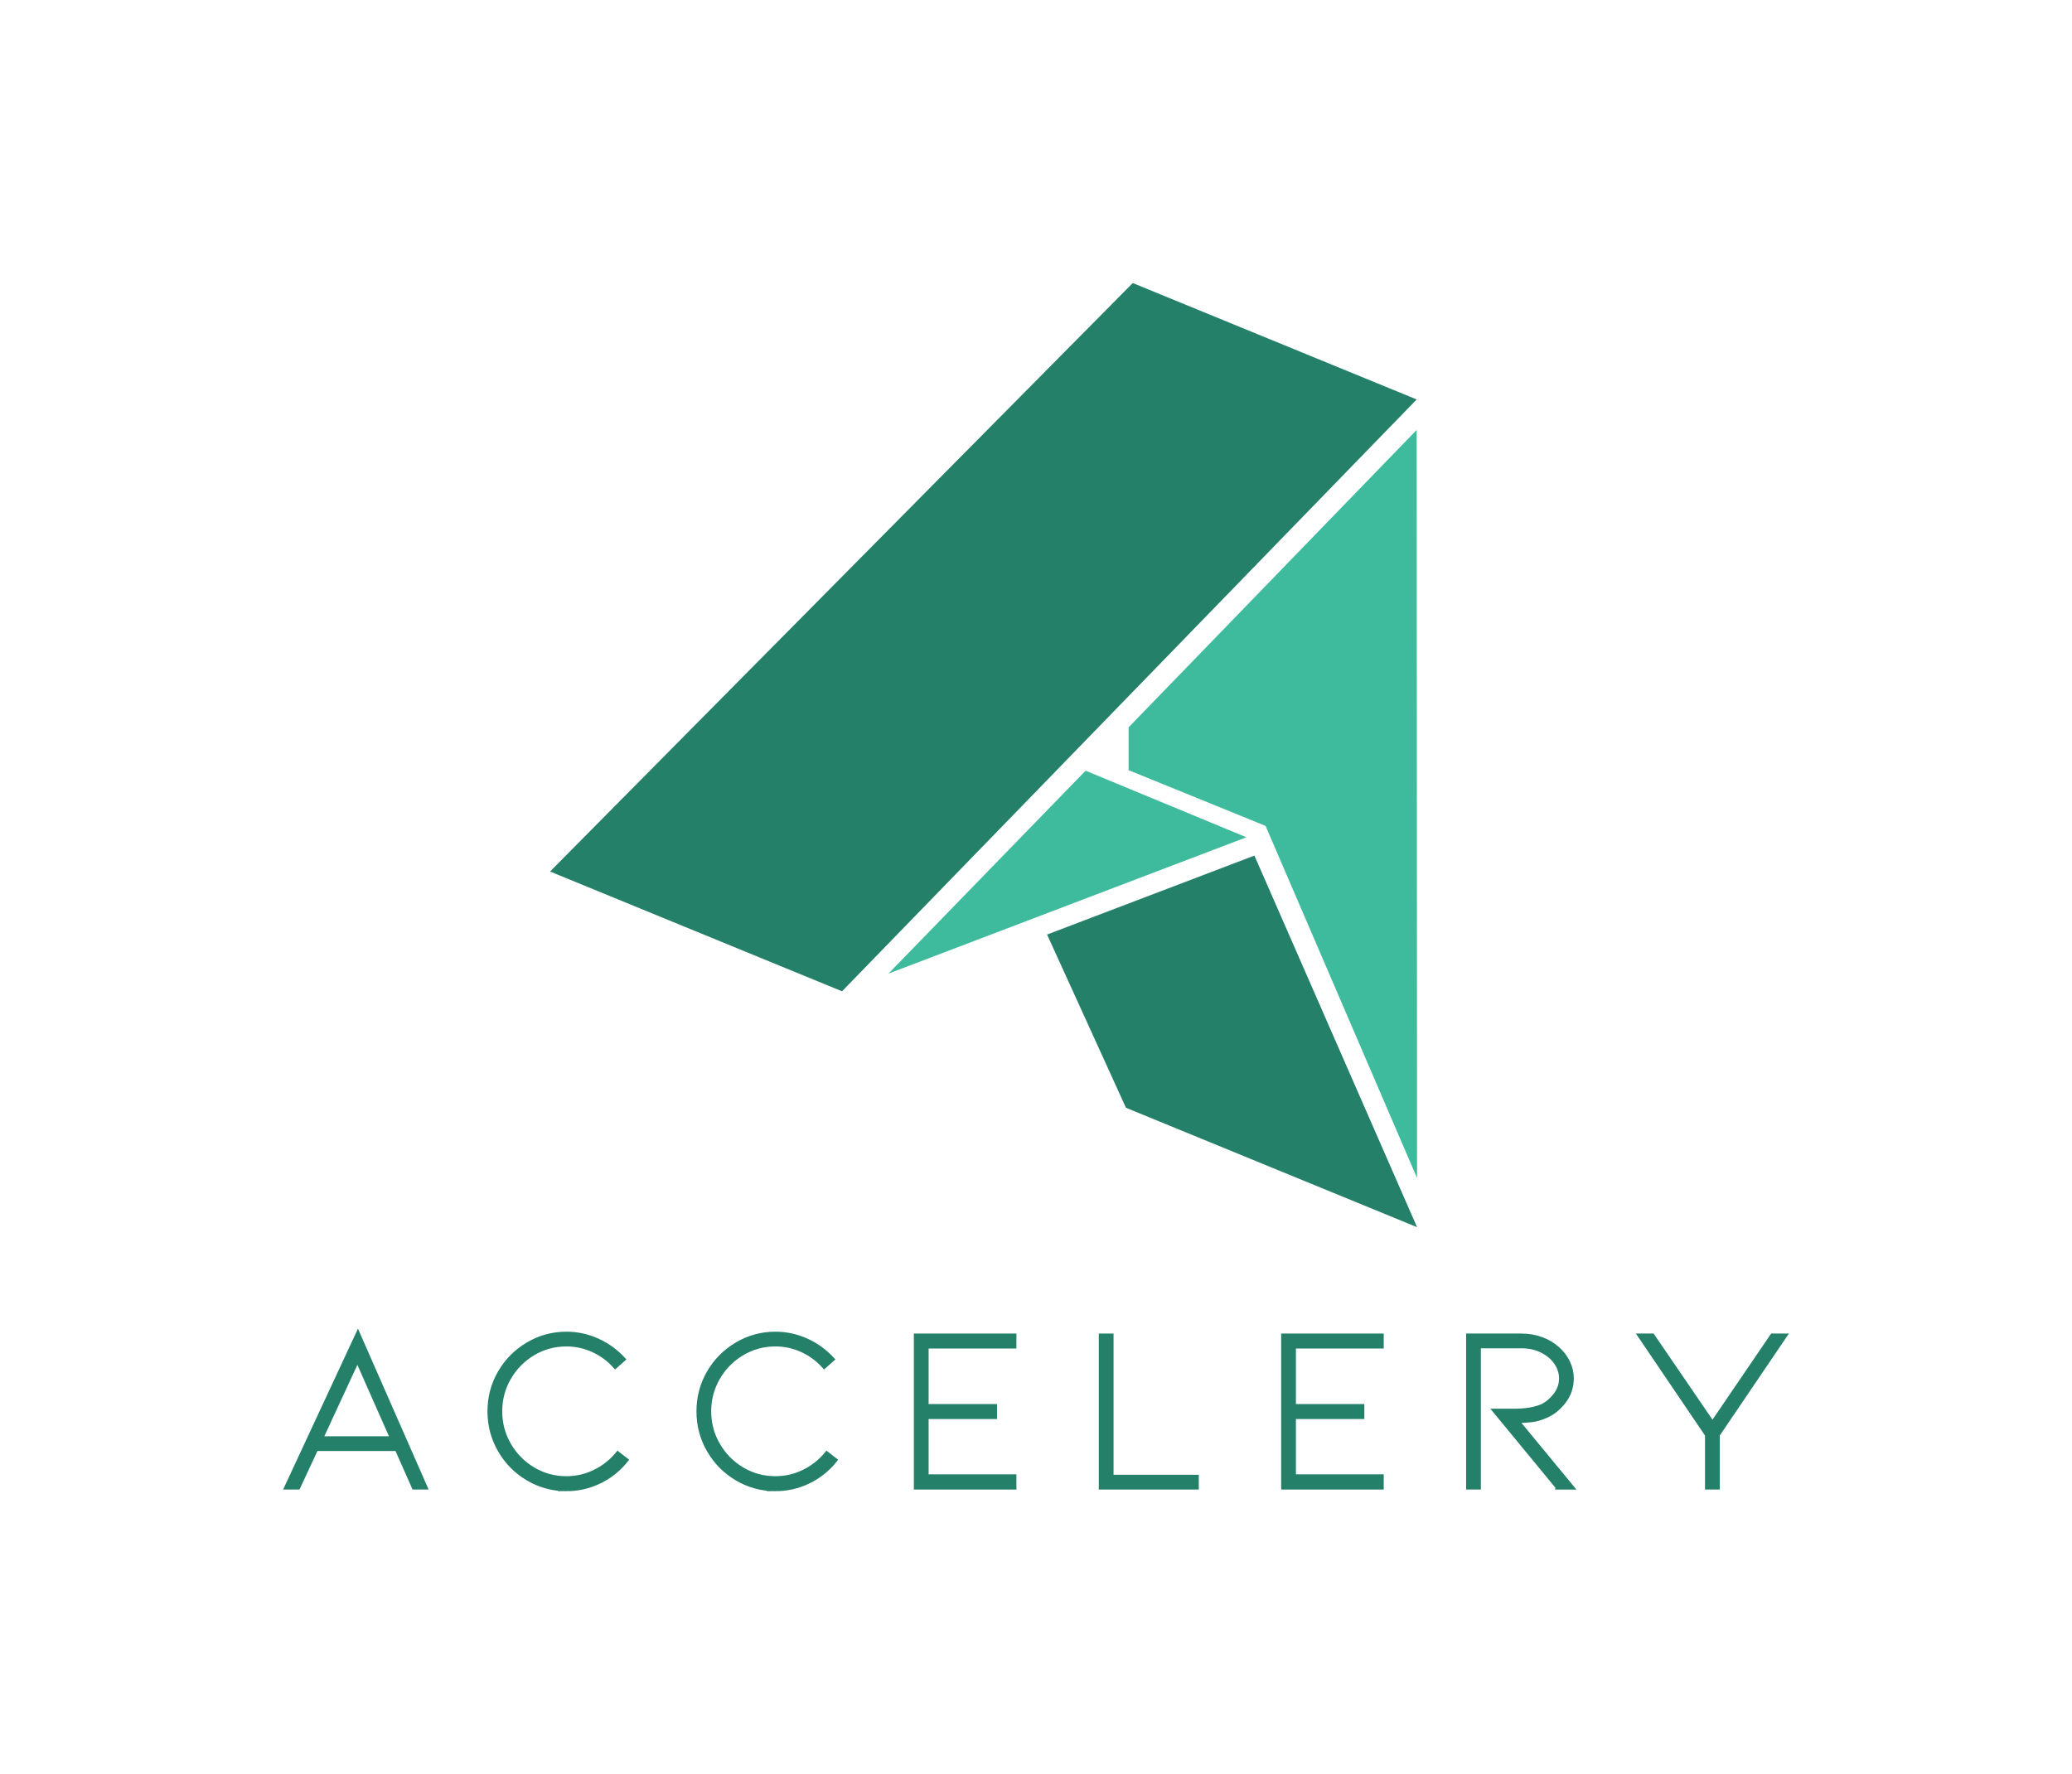 <?xml version="1.0" encoding="UTF-8" standalone="no"?>
<!-- Generator: Adobe Illustrator 16.0.0, SVG Export Plug-In . SVG Version: 6.00 Build 0)  -->

<svg
   xmlns:dc="http://purl.org/dc/elements/1.1/"
   xmlns:cc="http://creativecommons.org/ns#"
   xmlns:rdf="http://www.w3.org/1999/02/22-rdf-syntax-ns#"
   xmlns:svg="http://www.w3.org/2000/svg"
   xmlns="http://www.w3.org/2000/svg"
   xmlns:sodipodi="http://sodipodi.sourceforge.net/DTD/sodipodi-0.dtd"
   xmlns:inkscape="http://www.inkscape.org/namespaces/inkscape"
   version="1.1"
   id="Layer_1"
   x="0px"
   y="0px"
   width="365.933"
   height="313.423"
   viewBox="0 0 365.933 313.423"
   enable-background="new 0 0 841.89 595.28"
   xml:space="preserve"
   sodipodi:docname="Accelery-Vertical-couleur.svg"
   inkscape:version="0.92.4 (5da689c313, 2019-01-14)"><defs
   id="defs33" /><sodipodi:namedview
   pagecolor="#ffffff"
   bordercolor="#666666"
   borderopacity="1"
   objecttolerance="10"
   gridtolerance="10"
   guidetolerance="10"
   inkscape:pageopacity="0"
   inkscape:pageshadow="2"
   inkscape:window-width="3840"
   inkscape:window-height="2004"
   id="namedview31"
   showgrid="false"
   fit-margin-top="50"
   fit-margin-left="50"
   fit-margin-right="50"
   fit-margin-bottom="50"
   inkscape:zoom="1.5858083"
   inkscape:cx="282.72284"
   inkscape:cy="127.19489"
   inkscape:window-x="-16"
   inkscape:window-y="-16"
   inkscape:window-maximized="1"
   inkscape:current-layer="Layer_1" />
<g
   id="g18"
   transform="translate(-222.411,-136.729)">
	<path
   stroke-miterlimit="10"
   d="m 278.236,392.684 -3.175,6.805 h -2.062 l 12.62,-27.137 11.918,27.137 h -2.021 l -3.01,-6.805 z m 7.3,-15.754 -6.434,13.898 h 12.578 z"
   id="path2"
   inkscape:connector-curvature="0"
   style="fill:#248069;stroke:#248069;stroke-width:0.75;stroke-miterlimit:10" />
	<path
   stroke-miterlimit="10"
   d="m 322.446,399.777 c -2.447,0 -4.715,-0.619 -6.805,-1.856 -2.09,-1.237 -3.739,-2.907 -4.949,-5.011 -1.21,-2.104 -1.814,-4.392 -1.814,-6.866 0,-2.474 0.604,-4.757 1.814,-6.846 1.209,-2.089 2.859,-3.753 4.949,-4.99 2.09,-1.237 4.357,-1.856 6.805,-1.856 1.897,0 3.718,0.393 5.464,1.176 1.746,0.783 3.279,1.891 4.599,3.32 l -1.444,1.278 c -1.1,-1.237 -2.399,-2.199 -3.897,-2.887 -1.499,-0.687 -3.072,-1.031 -4.722,-1.031 -2.117,0 -4.069,0.53 -5.856,1.588 -1.788,1.059 -3.21,2.495 -4.269,4.31 -1.059,1.814 -1.587,3.794 -1.587,5.938 0,2.144 0.529,4.124 1.587,5.938 1.058,1.814 2.481,3.252 4.269,4.31 1.787,1.059 3.739,1.588 5.856,1.588 1.759,0 3.43,-0.385 5.011,-1.154 1.581,-0.77 2.935,-1.842 4.062,-3.218 l 1.485,1.155 c -1.292,1.623 -2.86,2.881 -4.701,3.773 -1.843,0.894 -3.795,1.341 -5.857,1.341 z"
   id="path4"
   inkscape:connector-curvature="0"
   style="fill:#248069;stroke:#248069;stroke-width:0.75;stroke-miterlimit:10" />
	<path
   stroke-miterlimit="10"
   d="m 359.355,399.777 c -2.447,0 -4.715,-0.619 -6.805,-1.856 -2.09,-1.237 -3.739,-2.907 -4.949,-5.011 -1.21,-2.104 -1.814,-4.392 -1.814,-6.866 0,-2.474 0.604,-4.757 1.814,-6.846 1.209,-2.089 2.859,-3.753 4.949,-4.99 2.09,-1.237 4.357,-1.856 6.805,-1.856 1.897,0 3.718,0.393 5.464,1.176 1.746,0.783 3.279,1.891 4.599,3.32 l -1.444,1.278 c -1.1,-1.237 -2.399,-2.199 -3.897,-2.887 -1.499,-0.687 -3.072,-1.031 -4.722,-1.031 -2.117,0 -4.069,0.53 -5.856,1.588 -1.788,1.059 -3.21,2.495 -4.269,4.31 -1.059,1.814 -1.587,3.794 -1.587,5.938 0,2.144 0.529,4.124 1.587,5.938 1.058,1.814 2.481,3.252 4.269,4.31 1.787,1.059 3.739,1.588 5.856,1.588 1.759,0 3.43,-0.385 5.011,-1.154 1.581,-0.77 2.935,-1.842 4.062,-3.218 l 1.485,1.155 c -1.292,1.623 -2.86,2.881 -4.701,3.773 -1.842,0.894 -3.795,1.341 -5.857,1.341 z"
   id="path6"
   inkscape:connector-curvature="0"
   style="fill:#248069;stroke:#248069;stroke-width:0.75;stroke-miterlimit:10" />
	<path
   stroke-miterlimit="10"
   d="m 384.182,399.488 v -26.807 h 17.362 v 1.897 h -15.506 v 10.558 h 12.083 v 1.896 h -12.083 v 10.517 h 15.506 v 1.938 h -17.362 z"
   id="path8"
   inkscape:connector-curvature="0"
   style="fill:#248069;stroke:#248069;stroke-width:0.75;stroke-miterlimit:10" />
	<path
   stroke-miterlimit="10"
   d="m 416.844,399.488 v -26.807 h 1.855 v 24.951 h 15.053 v 1.855 h -16.908 z"
   id="path10"
   inkscape:connector-curvature="0"
   style="fill:#248069;stroke:#248069;stroke-width:0.75;stroke-miterlimit:10" />
	<path
   stroke-miterlimit="10"
   d="m 449.052,399.488 v -26.807 h 17.362 v 1.897 h -15.507 v 10.558 h 12.084 v 1.896 h -12.084 v 10.517 h 15.507 v 1.938 h -17.362 z"
   id="path12"
   inkscape:connector-curvature="0"
   style="fill:#248069;stroke:#248069;stroke-width:0.75;stroke-miterlimit:10" />
	<path
   stroke-miterlimit="10"
   d="m 497.55,399.488 -11.135,-13.527 h 3.3 c 2.034,0 3.684,-0.26 4.948,-0.783 0.935,-0.439 1.746,-1.105 2.434,-2 0.687,-0.893 1.03,-1.877 1.03,-2.949 0,-0.961 -0.288,-1.876 -0.865,-2.742 -0.578,-0.865 -1.402,-1.573 -2.475,-2.123 -1.072,-0.551 -2.31,-0.825 -3.712,-0.825 h -7.506 v 24.95 h -1.855 v -26.807 h 9.361 c 1.265,0 2.447,0.2 3.547,0.599 1.1,0.399 2.062,0.97 2.887,1.712 0.797,0.715 1.408,1.525 1.835,2.433 0.426,0.907 0.64,1.843 0.64,2.804 0,1.514 -0.454,2.867 -1.361,4.062 -0.907,1.196 -1.979,2.056 -3.217,2.578 -0.853,0.385 -1.685,0.625 -2.495,0.721 -0.811,0.098 -1.67,0.145 -2.577,0.145 l 9.691,11.754 h -2.475 z"
   id="path14"
   inkscape:connector-curvature="0"
   style="fill:#248069;stroke:#248069;stroke-width:0.75;stroke-miterlimit:10" />
	<path
   stroke-miterlimit="10"
   d="m 524.852,388.188 10.557,-15.507 h 2.228 l -11.877,17.527 v 9.279 h -1.856 v -9.279 l -11.877,-17.527 h 2.227 z"
   id="path16"
   inkscape:connector-curvature="0"
   style="fill:#248069;stroke:#248069;stroke-width:0.75;stroke-miterlimit:10" />
</g>
<g
   id="g28"
   transform="translate(-222.411,-136.729)">
	<polygon
   points="472.677,344.837 472.61,212.678 421.73,265.217 421.73,272.783 445.921,282.627 "
   id="polygon20"
   style="fill:#3dbb9c" />
	<polygon
   points="421.265,332.422 472.677,353.516 443.949,287.871 407.335,301.82 "
   id="polygon22"
   style="fill:#248069" />
	<polygon
   points="442.533,284.636 414.137,272.877 379.321,308.719 "
   id="polygon24"
   style="fill:#3dbb9c" />
	<polygon
   points="371.121,311.844 472.61,207.295 422.465,186.729 319.555,290.688 "
   id="polygon26"
   style="fill:#248069" />
</g>
</svg>